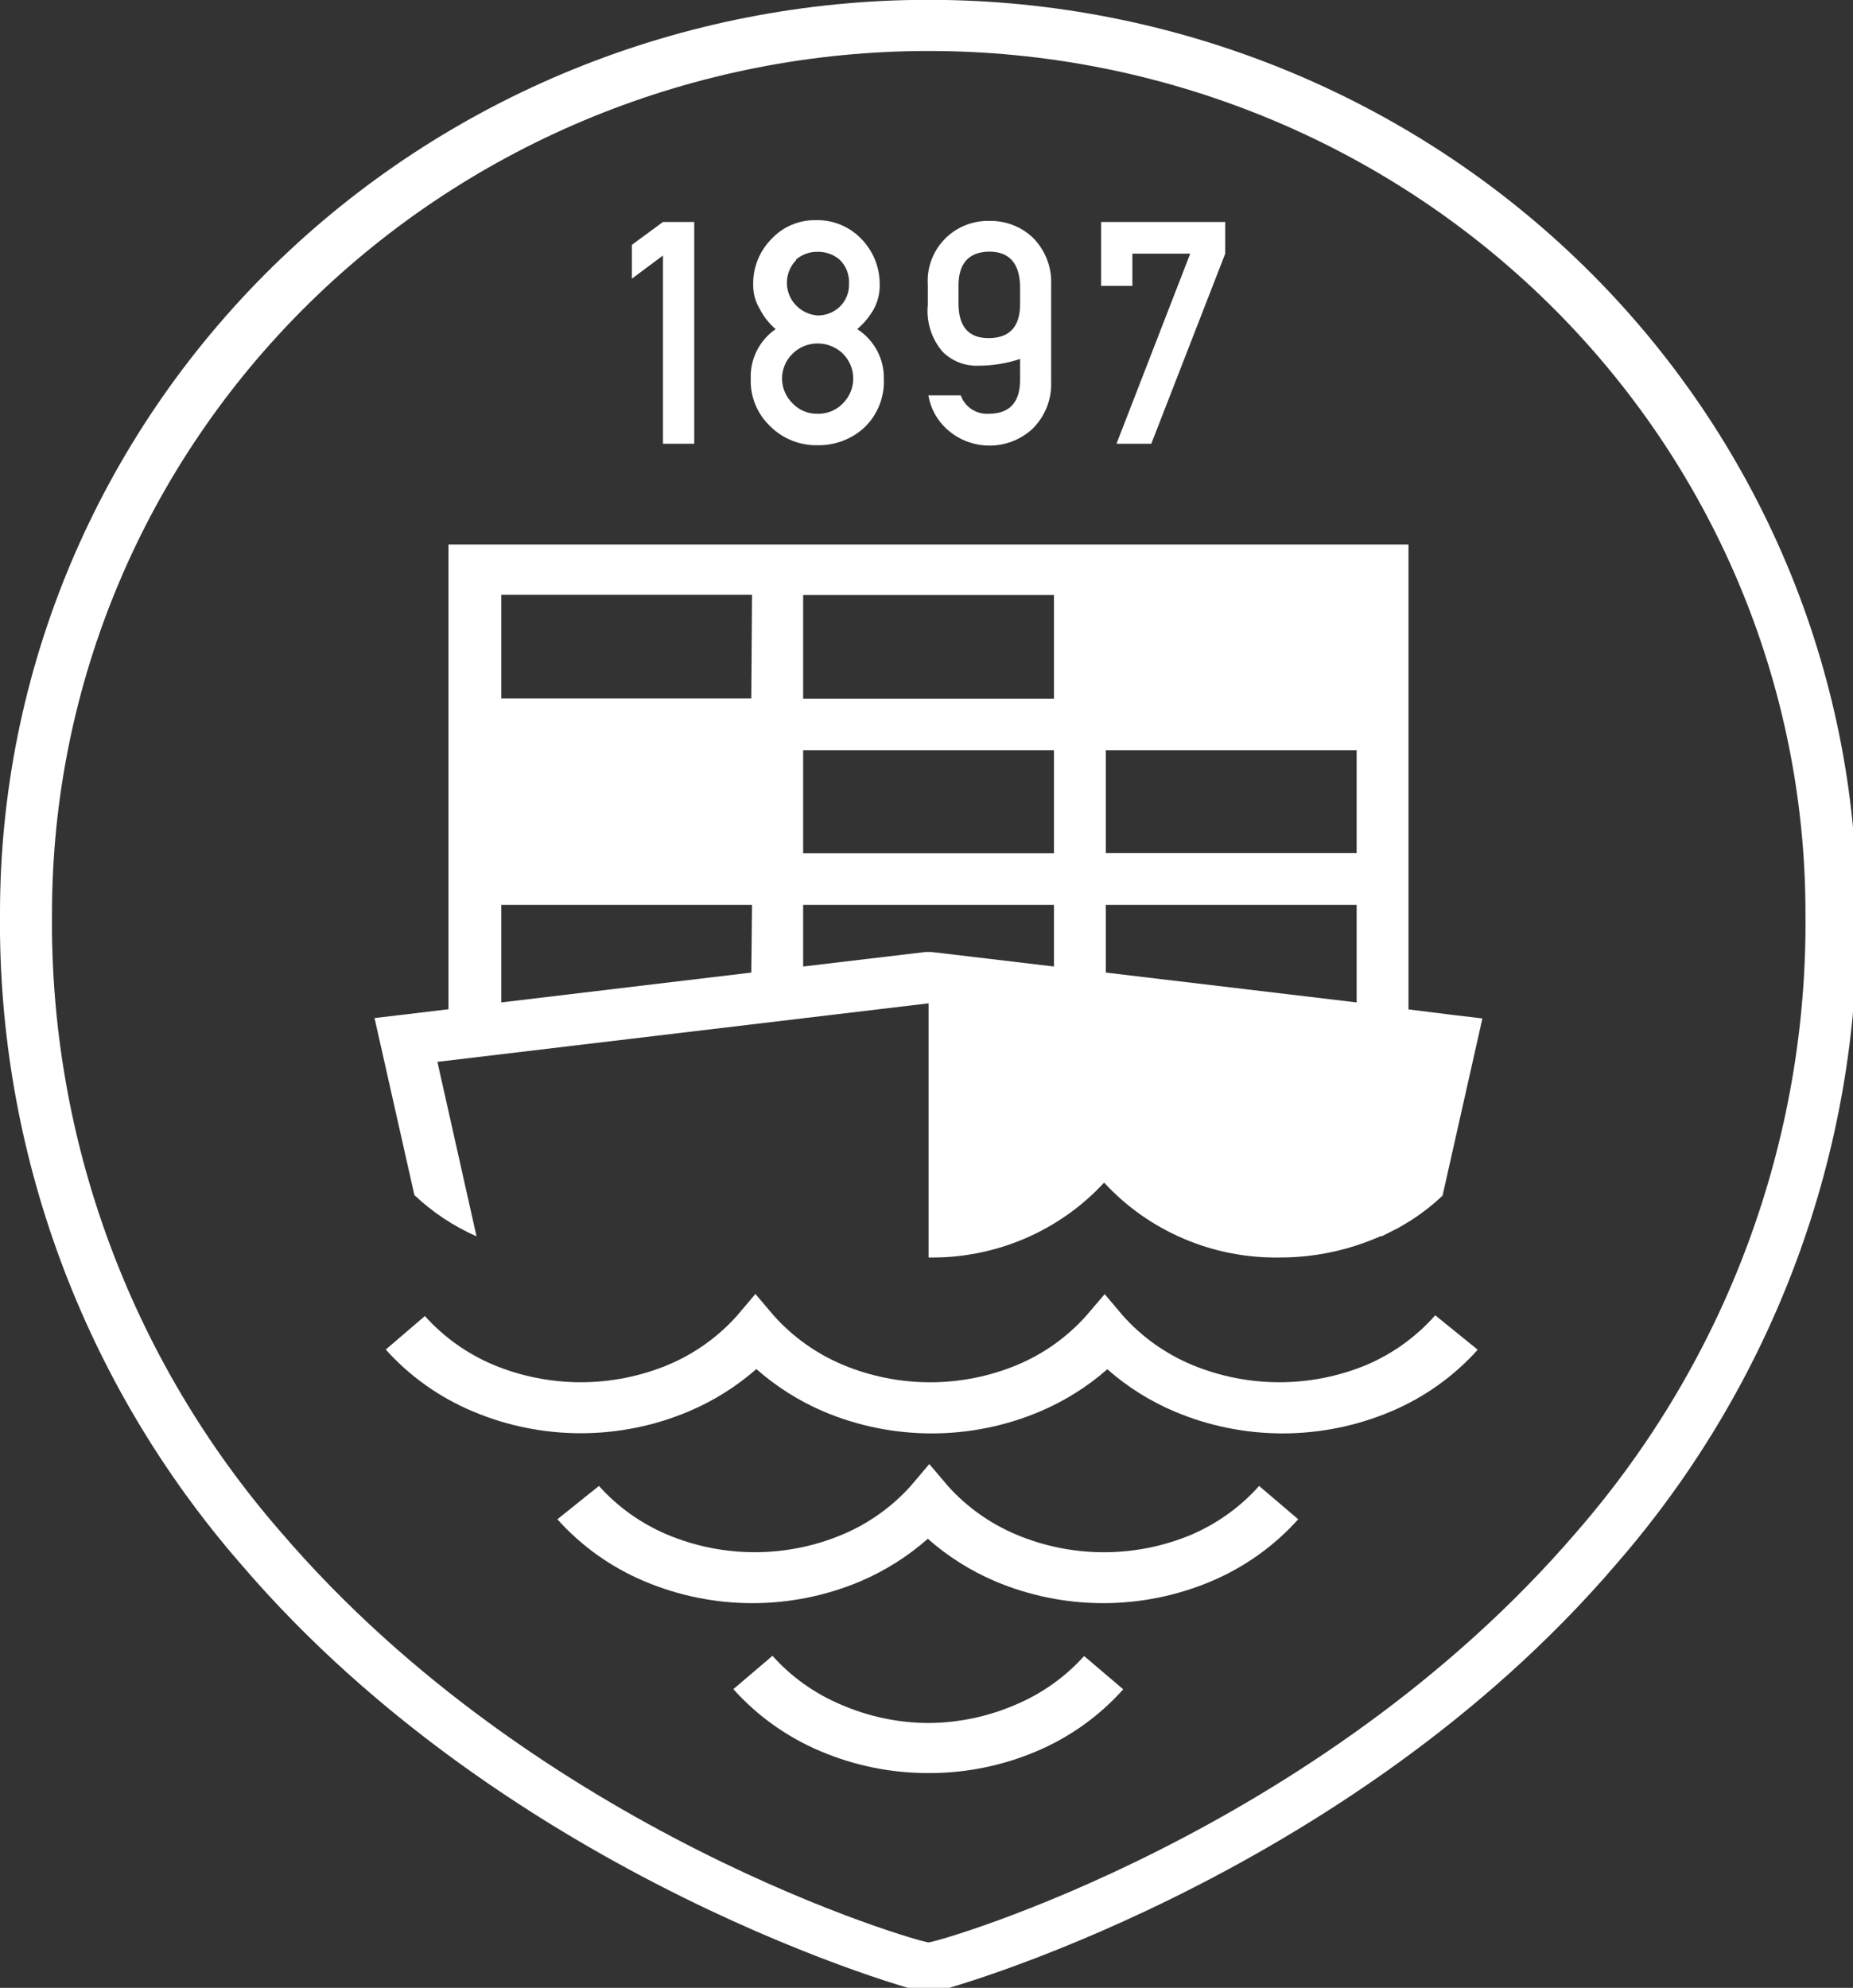 <svg width="55" height="59" viewBox="0 0 55 59" fill="none" xmlns="http://www.w3.org/2000/svg">
<rect x="0" y="0" width="55" height="59" fill="#333333" stroke="none"/>
<g clip-path="url(#clip0_206_24)">
<path d="M47.967 46.43C52.653 41.049 55.195 34.18 55.122 27.096C55.122 19.909 52.218 13.015 47.05 7.933C41.881 2.85 34.871 -0.005 27.561 -0.005C20.252 -0.005 13.241 2.85 8.072 7.933C2.904 13.015 3.6648e-05 19.909 3.6648e-05 27.096C-0.073 34.18 2.469 41.049 7.156 46.43C15.178 55.804 27.289 59.158 27.561 59.158C27.833 59.158 39.944 55.804 47.967 46.43ZM27.561 57.651C27.311 57.651 16.006 54.433 8.328 45.463C3.882 40.352 1.471 33.828 1.544 27.102C1.544 20.315 4.286 13.807 9.166 9.008C14.046 4.209 20.665 1.513 27.567 1.513C34.468 1.513 41.087 4.209 45.967 9.008C50.847 13.807 53.589 20.315 53.589 27.102C53.66 33.828 51.248 40.352 46.8 45.463C39.111 54.433 27.811 57.651 27.561 57.651Z" fill="white"/>
<path d="M41.806 29.959V26.102V16.16H13.311V26.097V29.954L11.956 30.117L11.117 30.216L11.3 31.03L12.3 35.471C12.839 35.98 13.463 36.394 14.144 36.695L12.983 31.516L27.561 29.779V37.323C28.541 37.338 29.512 37.147 30.41 36.764C31.309 36.38 32.114 35.813 32.772 35.1C33.429 35.813 34.233 36.381 35.131 36.764C36.029 37.148 36.999 37.338 37.978 37.323C39.012 37.325 40.035 37.109 40.978 36.69H41.017L41.378 36.509L41.495 36.449C41.643 36.365 41.789 36.278 41.933 36.187C42.248 35.98 42.544 35.746 42.817 35.488L43.817 31.041L44 30.227L43.161 30.128L41.806 29.959ZM22.3 28.866L14.878 29.752V26.856H22.322L22.3 28.866ZM22.3 20.732H14.878V17.651H22.322L22.3 20.732ZM31.283 28.686L27.65 28.255H27.561H27.472L23.839 28.686V26.856H31.283V28.703V28.686ZM31.283 25.326H23.839V22.267H31.283V25.326ZM31.283 20.738H23.839V17.657H31.283V20.738ZM40.267 29.752L32.822 28.866V26.856H40.267V29.752ZM40.267 25.321H32.822V22.267H40.267V25.348V25.321Z" fill="white"/>
<path d="M30.15 50.593C29.333 50.948 28.449 51.134 27.556 51.139C26.662 51.135 25.778 50.949 24.961 50.593C24.182 50.265 23.488 49.77 22.928 49.145L21.767 50.134C22.478 50.928 23.361 51.557 24.35 51.975C25.362 52.405 26.453 52.627 27.556 52.625C28.658 52.629 29.749 52.409 30.761 51.98C31.749 51.563 32.63 50.934 33.339 50.139L32.178 49.151C31.619 49.773 30.926 50.266 30.15 50.593Z" fill="white"/>
<path d="M40.567 40.508C39.746 40.849 38.864 41.025 37.972 41.025C37.081 41.025 36.199 40.849 35.378 40.508C34.6 40.182 33.905 39.689 33.344 39.066L32.789 38.41L32.233 39.06C31.673 39.685 30.979 40.18 30.2 40.508C29.38 40.85 28.499 41.026 27.608 41.026C26.718 41.026 25.837 40.85 25.017 40.508C24.237 40.18 23.54 39.685 22.978 39.06L22.422 38.405L21.867 39.06C21.307 39.685 20.612 40.18 19.833 40.508C19.012 40.849 18.13 41.025 17.239 41.025C16.348 41.025 15.465 40.849 14.645 40.508C13.866 40.18 13.171 39.685 12.611 39.06L11.45 40.055C12.161 40.848 13.044 41.475 14.033 41.89C15.046 42.318 16.137 42.539 17.239 42.539C18.341 42.539 19.432 42.318 20.445 41.89C21.177 41.58 21.855 41.156 22.45 40.634C23.043 41.157 23.719 41.584 24.45 41.896C25.463 42.324 26.553 42.544 27.656 42.544C28.758 42.544 29.849 42.324 30.861 41.896C31.594 41.586 32.272 41.162 32.867 40.639C33.459 41.162 34.135 41.586 34.867 41.896C35.879 42.323 36.97 42.544 38.072 42.544C39.174 42.544 40.265 42.323 41.278 41.896C42.267 41.481 43.15 40.853 43.861 40.06L42.6 39.038C42.042 39.671 41.347 40.173 40.567 40.508Z" fill="white"/>
<path d="M35.361 45.55C34.541 45.894 33.658 46.071 32.767 46.071C31.875 46.071 30.993 45.894 30.172 45.55C29.394 45.224 28.699 44.731 28.139 44.108L27.583 43.453L27.028 44.108C26.467 44.731 25.773 45.224 24.994 45.55C24.175 45.893 23.293 46.07 22.403 46.07C21.512 46.07 20.631 45.893 19.811 45.55C19.032 45.222 18.338 44.728 17.778 44.103L16.544 45.092C17.255 45.887 18.138 46.516 19.128 46.933C20.14 47.361 21.231 47.582 22.333 47.582C23.436 47.582 24.526 47.361 25.539 46.933C26.27 46.621 26.946 46.195 27.539 45.671C28.132 46.195 28.807 46.621 29.539 46.933C30.551 47.361 31.642 47.582 32.744 47.582C33.847 47.582 34.937 47.361 35.95 46.933C36.939 46.515 37.822 45.886 38.533 45.092L37.372 44.103C36.818 44.725 36.131 45.219 35.361 45.55Z" fill="white"/>
<path d="M19.678 13.171H20.606V6.588H19.678L18.756 7.266V8.271L19.678 7.583V13.171Z" fill="white"/>
<path d="M22.283 11.248C22.274 11.513 22.323 11.776 22.425 12.021C22.528 12.266 22.682 12.487 22.878 12.668C23.06 12.846 23.277 12.986 23.516 13.08C23.755 13.174 24.01 13.22 24.267 13.215C24.792 13.224 25.3 13.027 25.678 12.668C25.865 12.482 26.011 12.26 26.106 12.015C26.202 11.771 26.245 11.51 26.233 11.248C26.241 10.956 26.172 10.666 26.034 10.407C25.896 10.148 25.693 9.928 25.444 9.768C25.641 9.601 25.807 9.401 25.933 9.178C26.057 8.951 26.118 8.697 26.111 8.44C26.115 7.933 25.916 7.444 25.556 7.08C25.384 6.903 25.177 6.763 24.947 6.669C24.718 6.574 24.471 6.529 24.222 6.534C23.977 6.529 23.733 6.575 23.507 6.669C23.282 6.763 23.078 6.903 22.911 7.08C22.731 7.259 22.589 7.471 22.494 7.705C22.398 7.939 22.351 8.188 22.356 8.44C22.35 8.7 22.419 8.955 22.556 9.178C22.67 9.403 22.829 9.603 23.022 9.768C22.783 9.934 22.59 10.156 22.461 10.415C22.332 10.674 22.271 10.96 22.283 11.248ZM23.628 7.703C23.805 7.552 24.032 7.47 24.267 7.473C24.505 7.469 24.736 7.551 24.917 7.703C25.013 7.794 25.088 7.905 25.136 8.028C25.185 8.15 25.207 8.281 25.2 8.413C25.206 8.543 25.184 8.672 25.135 8.793C25.086 8.913 25.012 9.022 24.917 9.112C24.741 9.275 24.508 9.365 24.267 9.363C24.081 9.349 23.902 9.283 23.753 9.173C23.603 9.063 23.488 8.914 23.422 8.742C23.355 8.571 23.339 8.384 23.375 8.204C23.412 8.024 23.499 7.858 23.628 7.725V7.703ZM23.533 10.489C23.729 10.3 23.992 10.194 24.267 10.194C24.544 10.193 24.811 10.299 25.011 10.489C25.111 10.587 25.19 10.703 25.244 10.831C25.298 10.959 25.325 11.096 25.325 11.235C25.325 11.373 25.298 11.51 25.244 11.638C25.19 11.766 25.111 11.882 25.011 11.98C24.915 12.078 24.799 12.156 24.671 12.207C24.543 12.259 24.405 12.284 24.267 12.281C24.13 12.284 23.994 12.258 23.868 12.207C23.741 12.155 23.628 12.078 23.533 11.98C23.432 11.883 23.351 11.768 23.296 11.639C23.241 11.511 23.212 11.374 23.212 11.235C23.212 11.095 23.241 10.958 23.296 10.829C23.351 10.701 23.432 10.585 23.533 10.489Z" fill="white"/>
<path d="M29.039 10.855C29.46 10.855 29.879 10.787 30.278 10.653V11.27C30.278 11.937 29.972 12.274 29.361 12.281C29.179 12.294 28.997 12.248 28.844 12.149C28.692 12.05 28.576 11.905 28.517 11.735H27.556C27.628 12.166 27.862 12.556 28.211 12.827C28.561 13.101 29 13.242 29.446 13.224C29.893 13.206 30.319 13.03 30.645 12.729C30.83 12.546 30.975 12.327 31.071 12.087C31.166 11.846 31.21 11.588 31.2 11.33V8.446C31.211 8.187 31.168 7.928 31.072 7.687C30.976 7.445 30.831 7.225 30.645 7.042C30.297 6.719 29.834 6.544 29.356 6.556C28.887 6.548 28.433 6.723 28.094 7.042C27.904 7.222 27.755 7.441 27.659 7.684C27.563 7.926 27.522 8.186 27.539 8.446V9.052C27.514 9.301 27.541 9.551 27.616 9.79C27.691 10.028 27.814 10.249 27.978 10.44C28.116 10.578 28.281 10.686 28.464 10.757C28.647 10.829 28.842 10.862 29.039 10.855ZM28.45 8.479C28.45 7.816 28.754 7.479 29.361 7.468C29.956 7.468 30.256 7.812 30.278 8.479V9.025C30.278 9.691 29.972 10.028 29.361 10.036C28.75 10.043 28.446 9.695 28.45 8.992V8.479Z" fill="white"/>
<path d="M33.611 7.528H35.328L33.139 13.171H34.172L36.367 7.528V6.588H32.683V8.484H33.611V7.528Z" fill="white"/>
</g>
<defs>
<clipPath id="clip0_206_24">
<rect width="55" height="59" fill="white"/>
</clipPath>
</defs>
</svg>
